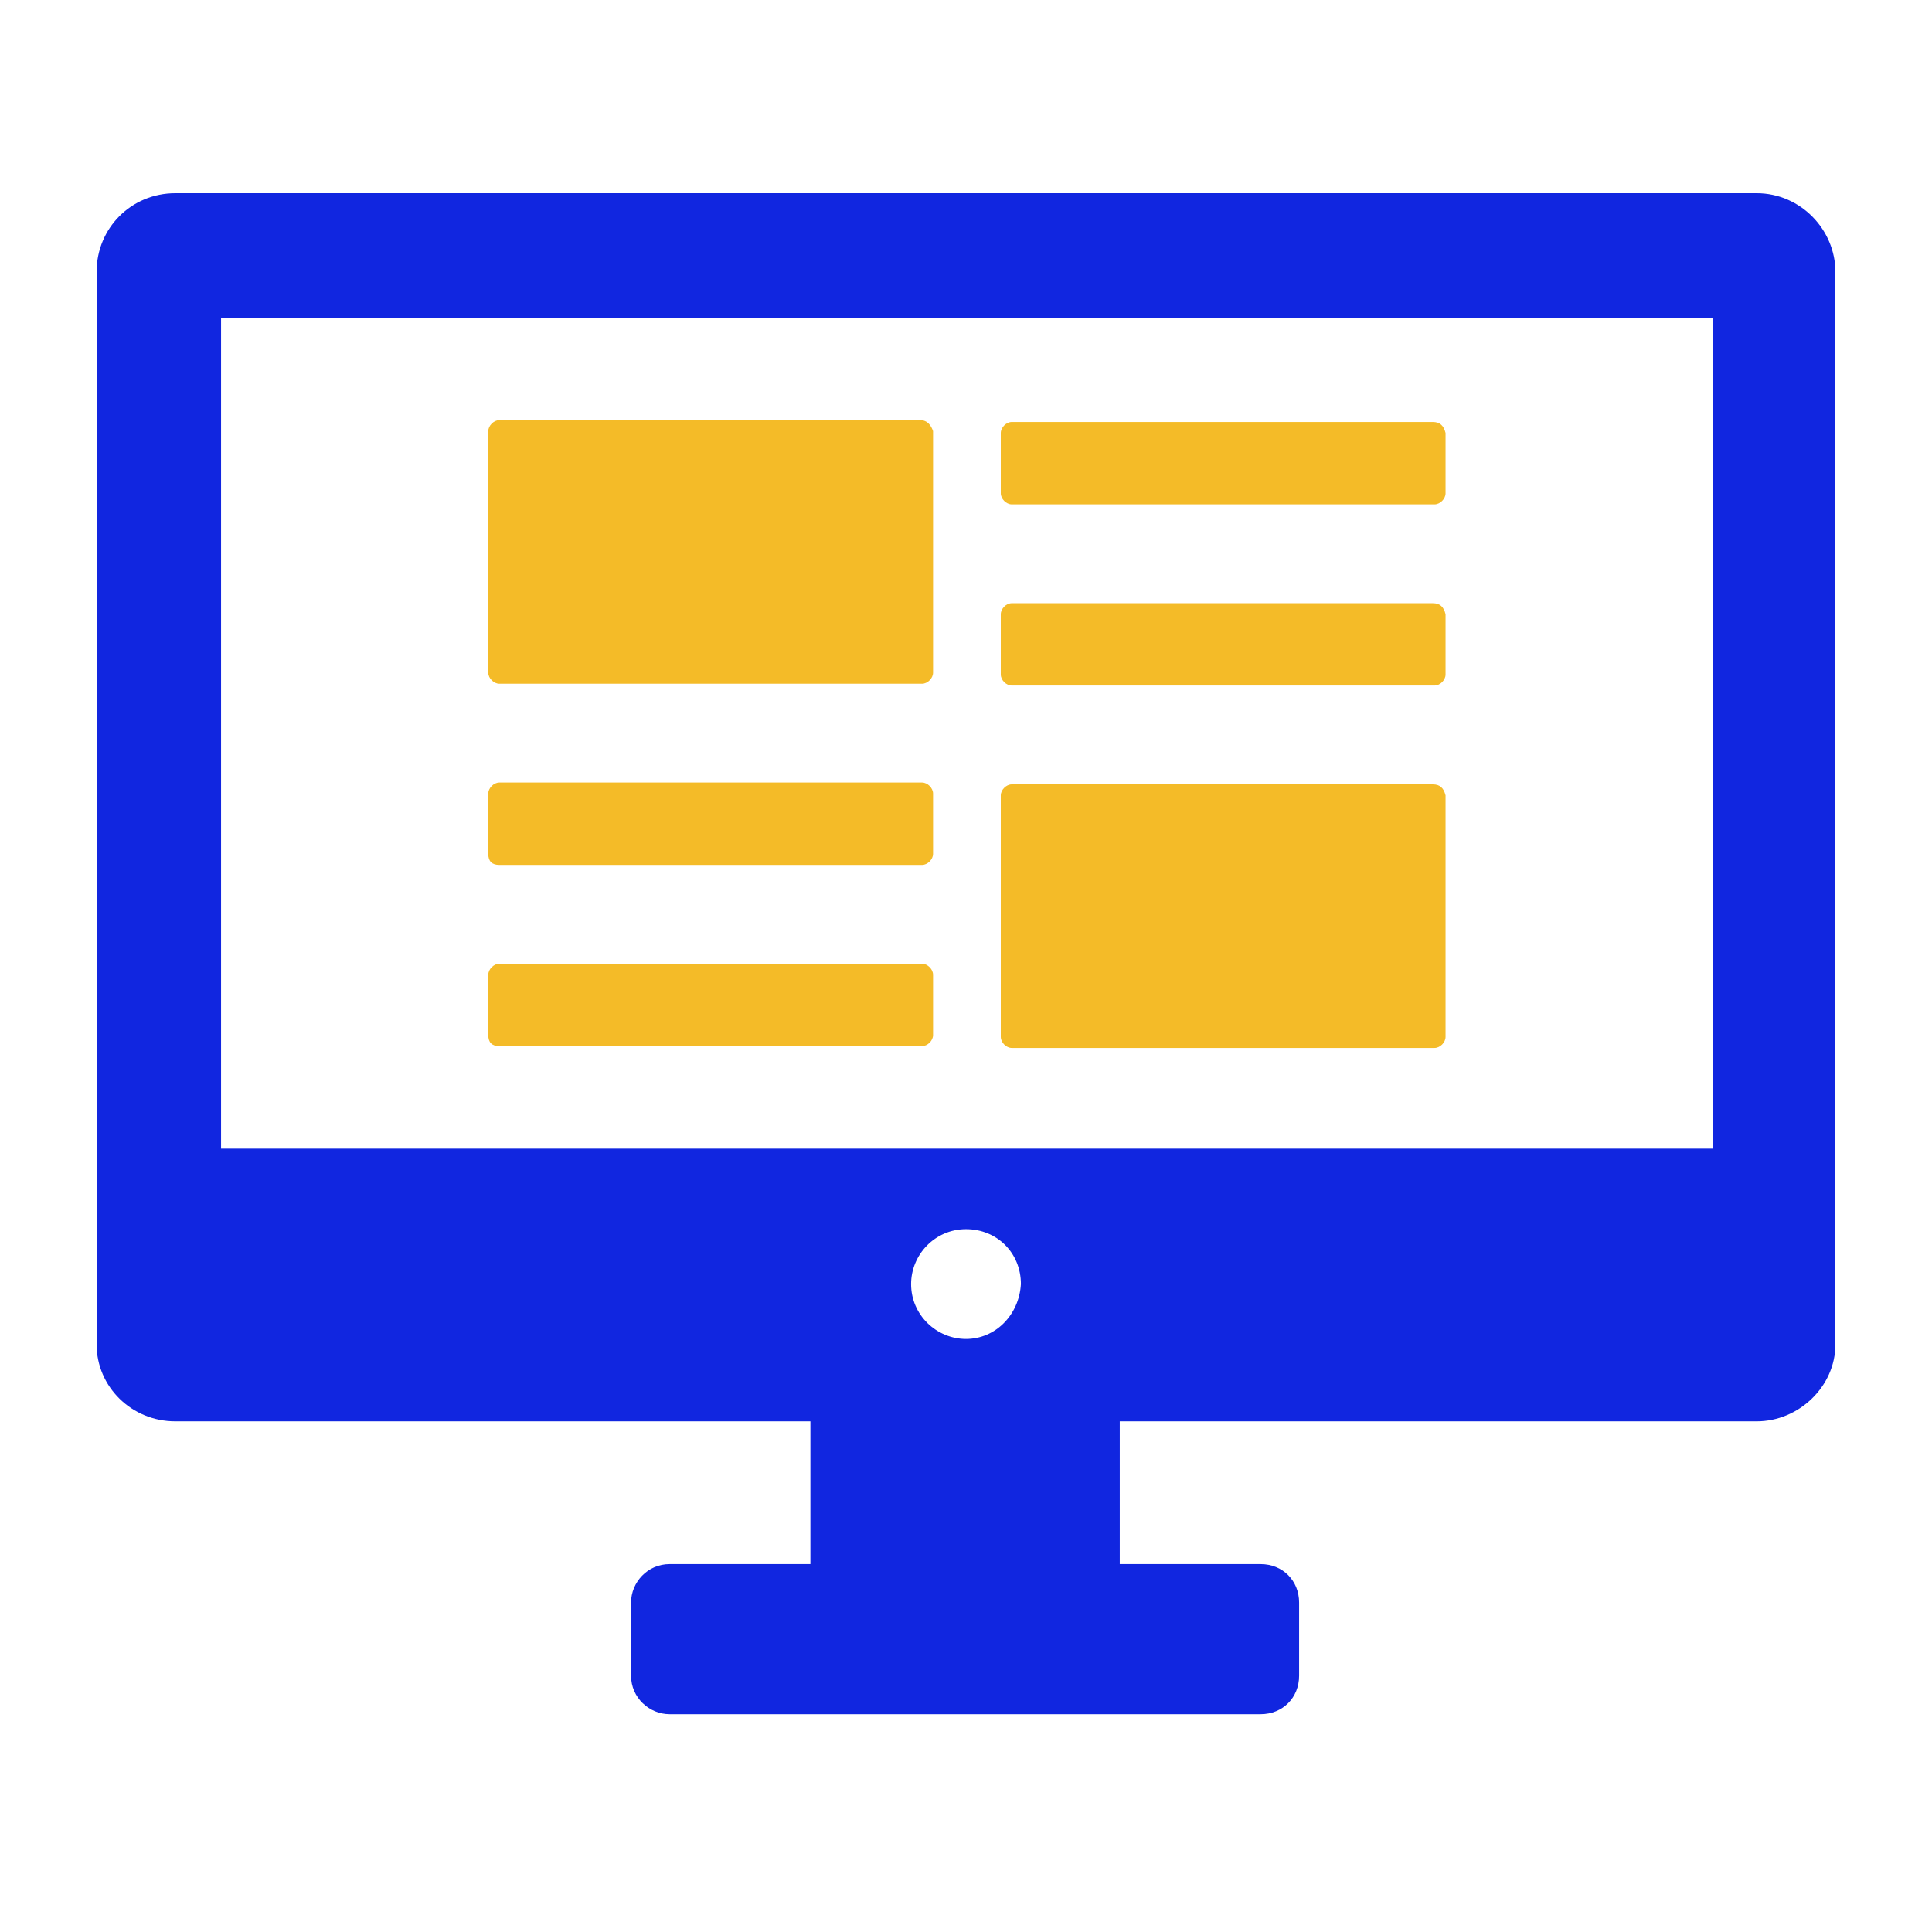 <svg width="60" height="60" viewBox="0 0 60 60" fill="none" xmlns="http://www.w3.org/2000/svg">
<rect width="60" height="60" fill="white"/>
<path d="M54.556 6H5.444C4.08 6 3 7.08 3 8.444V41.754C3 43.061 4.08 44.141 5.444 44.141H25.168V48.575H20.792C20.11 48.575 19.598 49.143 19.598 49.768V52.042C19.598 52.724 20.166 53.236 20.792 53.236H39.152C39.834 53.236 40.345 52.724 40.345 52.042V49.768C40.345 49.086 39.834 48.575 39.152 48.575H34.775V44.141H54.556C55.863 44.141 57 43.061 57 41.754V8.444C57 7.137 55.92 6 54.556 6ZM30 41.583C29.09 41.583 28.295 40.844 28.295 39.878C28.295 38.968 29.034 38.173 30 38.173C30.966 38.173 31.705 38.912 31.705 39.878C31.648 40.844 30.91 41.583 30 41.583ZM53.135 35.672H6.865V9.865H53.192V35.672H53.135V35.672Z" fill="#1126E0"/>
<path d="M28.579 13.048H15.505C15.335 13.048 15.164 13.219 15.164 13.389V20.893C15.164 21.063 15.335 21.234 15.505 21.234H28.636C28.806 21.234 28.977 21.063 28.977 20.893V13.389C28.92 13.219 28.806 13.048 28.579 13.048Z" fill="#F4BB28"/>
<path d="M44.495 24.36H31.421C31.25 24.36 31.08 24.53 31.08 24.701V32.204C31.08 32.375 31.25 32.545 31.421 32.545H44.552C44.722 32.545 44.893 32.375 44.893 32.204V24.701C44.836 24.474 44.722 24.36 44.495 24.36Z" fill="#F4BB28"/>
<path d="M44.495 18.733H31.421C31.25 18.733 31.08 18.903 31.08 19.074V20.949C31.08 21.12 31.25 21.29 31.421 21.29H44.552C44.722 21.29 44.893 21.12 44.893 20.949V19.074C44.836 18.846 44.722 18.733 44.495 18.733Z" fill="#F4BB28"/>
<path d="M44.495 13.105H31.421C31.25 13.105 31.08 13.276 31.08 13.446V15.322C31.08 15.492 31.25 15.663 31.421 15.663H44.552C44.722 15.663 44.893 15.492 44.893 15.322V13.446C44.836 13.219 44.722 13.105 44.495 13.105Z" fill="#F4BB28"/>
<path d="M15.505 26.861H28.636C28.806 26.861 28.977 26.69 28.977 26.52V24.644C28.977 24.474 28.806 24.303 28.636 24.303H15.505C15.335 24.303 15.164 24.474 15.164 24.644V26.52C15.164 26.747 15.278 26.861 15.505 26.861Z" fill="#F4BB28"/>
<path d="M15.505 32.488H28.636C28.806 32.488 28.977 32.318 28.977 32.147V30.272C28.977 30.101 28.806 29.93 28.636 29.93H15.505C15.335 29.93 15.164 30.101 15.164 30.272V32.147C15.164 32.375 15.278 32.488 15.505 32.488Z" fill="#F4BB28"/>
</svg>
